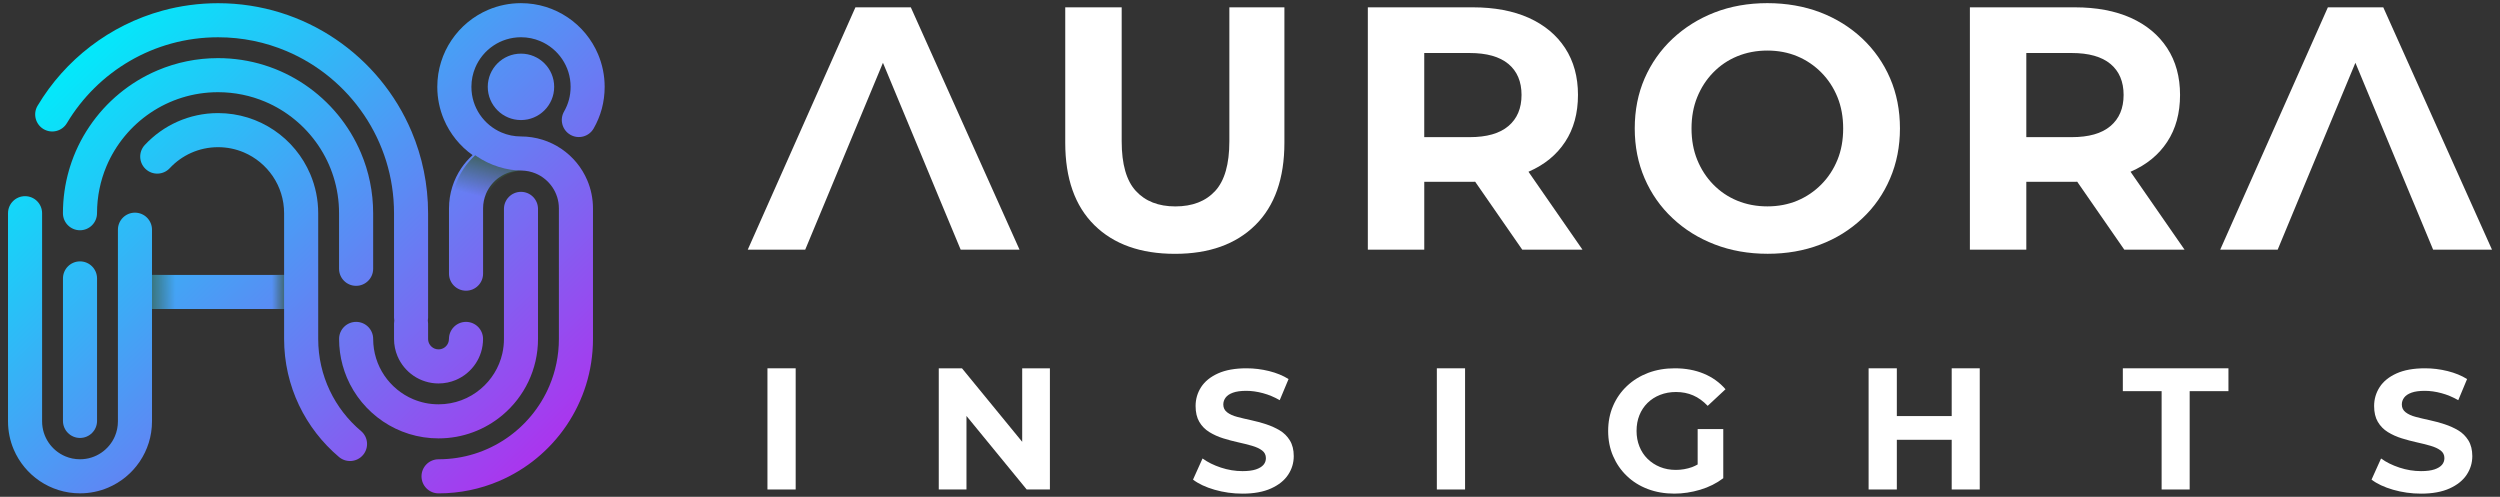 <svg width="156" height="31" viewBox="0 0 156 31" fill="none" xmlns="http://www.w3.org/2000/svg">
<rect x="0" y="0" width="156" height="31" fill="#333333" stroke="none"/>
<path d="M30.142 21.149C30.142 21.434 30.099 21.712 30.018 21.975C29.936 22.236 29.818 22.481 29.668 22.703C29.368 23.146 28.947 23.497 28.447 23.709C28.28 23.78 28.105 23.834 27.924 23.871C27.743 23.908 27.556 23.928 27.365 23.928C27.08 23.928 26.801 23.884 26.54 23.802C26.278 23.721 26.033 23.602 25.811 23.452C25.369 23.153 25.018 22.73 24.806 22.231C24.665 21.897 24.587 21.53 24.587 21.149V20.189C24.587 20.127 24.592 20.066 24.603 20.007C24.593 19.947 24.587 19.887 24.587 19.824V13.306C24.587 12.167 24.414 11.071 24.094 10.041C23.772 9.01 23.305 8.044 22.712 7.168C21.528 5.415 19.849 4.021 17.88 3.189C17.224 2.911 16.535 2.695 15.821 2.549C15.106 2.403 14.366 2.326 13.606 2.326C12.601 2.326 11.631 2.461 10.709 2.712C9.787 2.964 8.914 3.332 8.105 3.802C6.488 4.74 5.13 6.082 4.172 7.687C3.87 8.191 3.218 8.355 2.714 8.054C2.21 7.753 2.045 7.1 2.346 6.596C3.204 5.159 4.328 3.902 5.651 2.89C6.973 1.879 8.496 1.112 10.15 0.661C10.701 0.51 11.266 0.395 11.843 0.318C12.421 0.24 13.009 0.2 13.606 0.2C14.961 0.2 16.271 0.406 17.503 0.789C18.736 1.173 19.89 1.732 20.935 2.439C23.026 3.852 24.687 5.851 25.682 8.205C26.346 9.774 26.713 11.501 26.713 13.307V19.825C26.713 19.887 26.708 19.949 26.697 20.008C26.707 20.067 26.713 20.128 26.713 20.19V21.15C26.713 21.219 26.723 21.283 26.742 21.344C26.761 21.404 26.789 21.462 26.824 21.513C26.895 21.617 26.996 21.701 27.112 21.75C27.189 21.782 27.272 21.801 27.364 21.801C27.434 21.801 27.498 21.791 27.559 21.771C27.619 21.753 27.676 21.725 27.728 21.69C27.832 21.619 27.916 21.518 27.964 21.402C27.997 21.324 28.015 21.241 28.015 21.149C28.015 20.561 28.492 20.085 29.079 20.085C29.666 20.085 30.142 20.561 30.142 21.149Z" fill="url(#paint0_linear_2_177)"/>
<path d="M22.654 28.39C22.276 28.839 21.604 28.896 21.155 28.518C20.108 27.634 19.252 26.532 18.656 25.279C18.061 24.027 17.728 22.623 17.728 21.148V19.281H9.485V26.292C9.485 26.755 9.414 27.205 9.283 27.627C9.151 28.051 8.959 28.446 8.717 28.805C8.233 29.52 7.549 30.089 6.741 30.431C6.204 30.659 5.61 30.784 4.993 30.784C4.529 30.784 4.08 30.714 3.658 30.582C3.234 30.45 2.839 30.258 2.481 30.017C1.764 29.532 1.196 28.849 0.853 28.041C0.626 27.503 0.5 26.91 0.5 26.292V13.305C0.5 12.717 0.976 12.241 1.563 12.241C2.151 12.241 2.627 12.717 2.627 13.305V26.293C2.627 26.54 2.665 26.775 2.734 26.997C2.803 27.218 2.903 27.426 3.031 27.615C3.286 27.993 3.649 28.295 4.072 28.473C4.355 28.593 4.663 28.658 4.993 28.658C5.24 28.658 5.475 28.621 5.697 28.552C5.918 28.483 6.126 28.383 6.315 28.255C6.693 28 6.995 27.637 7.173 27.213C7.292 26.931 7.358 26.623 7.358 26.293V18.219C7.358 18.219 7.358 18.219 7.358 18.218V14.334C7.358 13.746 7.834 13.27 8.422 13.27C9.009 13.27 9.485 13.746 9.485 14.334V17.156H17.728V13.305C17.728 12.876 17.663 12.466 17.543 12.08C17.423 11.693 17.247 11.331 17.025 11.002C16.58 10.343 15.948 9.82 15.21 9.507C14.718 9.3 14.178 9.184 13.605 9.184C13.007 9.185 12.444 9.311 11.934 9.537C11.679 9.65 11.437 9.789 11.212 9.95C10.988 10.111 10.779 10.294 10.591 10.496C10.19 10.925 9.517 10.95 9.088 10.548C8.658 10.148 8.634 9.475 9.036 9.046C9.605 8.435 10.296 7.937 11.071 7.593C11.846 7.248 12.707 7.057 13.606 7.057C14.252 7.057 14.877 7.156 15.465 7.338C16.052 7.521 16.602 7.789 17.101 8.125C18.098 8.799 18.889 9.751 19.364 10.874C19.681 11.622 19.856 12.446 19.856 13.306V18.22C19.856 18.221 19.856 18.221 19.856 18.221V20.777C19.856 20.778 19.856 20.778 19.856 20.778V21.152C19.856 22.307 20.115 23.395 20.578 24.37C21.041 25.345 21.709 26.206 22.526 26.895C22.976 27.271 23.033 27.941 22.654 28.39Z" fill="url(#paint1_linear_2_177)"/>
<path d="M33.572 13.034V21.148C33.573 22.097 33.357 23.004 32.973 23.811C32.589 24.619 32.036 25.329 31.36 25.898C30.821 26.352 30.203 26.717 29.528 26.967C28.854 27.219 28.123 27.355 27.365 27.355C26.725 27.355 26.104 27.258 25.52 27.076C24.936 26.894 24.389 26.629 23.895 26.294C22.905 25.625 22.119 24.68 21.647 23.565C21.543 23.317 21.453 23.061 21.381 22.797C21.236 22.272 21.159 21.717 21.159 21.148C21.159 20.561 21.635 20.085 22.223 20.085C22.81 20.085 23.286 20.561 23.286 21.148C23.286 21.573 23.351 21.98 23.47 22.363C23.588 22.745 23.762 23.104 23.982 23.429C24.422 24.081 25.048 24.6 25.778 24.909C26.022 25.012 26.278 25.092 26.543 25.147C26.808 25.201 27.083 25.229 27.367 25.229C27.87 25.229 28.347 25.139 28.789 24.975C29.23 24.811 29.637 24.571 29.992 24.272C30.326 23.991 30.615 23.657 30.844 23.285C31.074 22.912 31.245 22.5 31.345 22.061C31.411 21.768 31.447 21.464 31.447 21.148V13.035C31.447 12.448 31.923 11.971 32.51 11.971C33.096 11.971 33.572 12.448 33.572 13.034Z" fill="url(#paint2_linear_2_177)"/>
<path d="M23.285 13.305V16.773C23.285 17.36 22.808 17.836 22.221 17.836C21.634 17.836 21.157 17.36 21.157 16.773V13.305C21.157 12.52 21.039 11.767 20.818 11.059C20.598 10.35 20.276 9.687 19.869 9.083C19.054 7.878 17.899 6.918 16.545 6.346C16.093 6.155 15.62 6.007 15.129 5.907C14.638 5.806 14.129 5.754 13.605 5.753C12.821 5.753 12.068 5.872 11.36 6.092C10.651 6.313 9.987 6.635 9.384 7.042C8.178 7.857 7.22 9.012 6.647 10.366C6.456 10.816 6.308 11.29 6.208 11.782C6.107 12.273 6.055 12.782 6.054 13.305C6.054 13.892 5.578 14.368 4.99 14.368C4.403 14.368 3.927 13.892 3.927 13.305C3.927 12.373 4.059 11.469 4.306 10.615C4.324 10.552 4.343 10.489 4.363 10.427C4.645 9.517 5.059 8.665 5.581 7.893C6.624 6.349 8.099 5.123 9.838 4.388C10.995 3.898 12.27 3.627 13.602 3.627H13.605C14.606 3.627 15.573 3.779 16.483 4.062C17.393 4.345 18.245 4.759 19.017 5.28C20.561 6.324 21.787 7.799 22.522 9.538C23.014 10.695 23.285 11.971 23.285 13.305Z" fill="url(#paint3_linear_2_177)"/>
<path d="M6.056 17.373V26.265C6.056 26.852 5.58 27.328 4.992 27.328C4.405 27.328 3.929 26.852 3.929 26.265V17.373C3.929 16.786 4.405 16.31 4.992 16.31C5.58 16.31 6.056 16.786 6.056 17.373Z" fill="url(#paint4_linear_2_177)"/>
<path d="M37.731 5.419C37.731 4.7 37.584 4.011 37.32 3.386C36.923 2.447 36.263 1.652 35.43 1.089C35.013 0.808 34.553 0.584 34.062 0.431C33.57 0.278 33.048 0.197 32.509 0.197C31.791 0.197 31.102 0.343 30.477 0.607C29.538 1.004 28.742 1.665 28.18 2.498C27.899 2.914 27.675 3.374 27.522 3.866C27.369 4.357 27.287 4.88 27.287 5.418C27.287 6.137 27.433 6.826 27.698 7.451C28.079 8.352 28.704 9.121 29.491 9.68C29.225 9.921 28.986 10.195 28.785 10.493C28.542 10.852 28.35 11.247 28.219 11.67C28.088 12.093 28.017 12.543 28.017 13.006V17.076C28.017 17.663 28.493 18.14 29.081 18.14C29.668 18.14 30.144 17.663 30.144 17.076V13.007C30.144 12.678 30.211 12.37 30.329 12.087C30.508 11.664 30.81 11.3 31.188 11.045C31.377 10.917 31.584 10.817 31.806 10.748C32.027 10.679 32.263 10.642 32.51 10.642C32.84 10.642 33.148 10.709 33.431 10.827C33.854 11.006 34.217 11.308 34.472 11.686C34.6 11.875 34.7 12.082 34.769 12.304C34.838 12.525 34.875 12.761 34.875 13.008V21.148C34.875 22.189 34.665 23.174 34.285 24.072C33.716 25.418 32.763 26.566 31.564 27.376C30.964 27.781 30.304 28.102 29.599 28.321C28.894 28.54 28.145 28.659 27.365 28.659C26.778 28.659 26.302 29.135 26.302 29.722C26.302 30.309 26.778 30.786 27.365 30.786C28.693 30.786 29.963 30.516 31.117 30.028C32.848 29.296 34.317 28.075 35.356 26.538C35.875 25.768 36.287 24.92 36.569 24.014C36.851 23.108 37.002 22.145 37.002 21.149V13.007C37.002 12.39 36.877 11.797 36.649 11.258C36.307 10.45 35.739 9.766 35.023 9.283C34.664 9.04 34.269 8.848 33.845 8.717C33.423 8.586 32.973 8.515 32.51 8.515C32.08 8.515 31.675 8.429 31.306 8.272C30.752 8.038 30.277 7.644 29.943 7.15C29.776 6.902 29.644 6.631 29.554 6.34C29.464 6.05 29.416 5.742 29.416 5.42C29.416 4.99 29.502 4.585 29.659 4.215C29.893 3.66 30.286 3.186 30.781 2.852C31.029 2.685 31.3 2.553 31.59 2.463C31.881 2.373 32.189 2.324 32.511 2.324C32.941 2.324 33.346 2.411 33.716 2.568C34.27 2.801 34.745 3.195 35.079 3.69C35.245 3.937 35.378 4.209 35.468 4.499C35.558 4.79 35.606 5.098 35.606 5.42C35.606 5.702 35.569 5.973 35.5 6.23C35.43 6.488 35.328 6.732 35.198 6.958C34.906 7.467 35.081 8.117 35.591 8.41C36.1 8.703 36.751 8.527 37.044 8.017C37.263 7.634 37.436 7.221 37.554 6.785C37.669 6.349 37.731 5.89 37.731 5.419Z" fill="url(#paint5_linear_2_177)"/>
<path d="M32.508 7.492C33.653 7.492 34.581 6.564 34.581 5.42C34.581 4.275 33.653 3.347 32.508 3.347C31.364 3.347 30.436 4.275 30.436 5.42C30.436 6.564 31.364 7.492 32.508 7.492Z" fill="url(#paint6_linear_2_177)"/>
<path d="M31.12 10.414C30.629 10.261 30.169 10.038 29.752 9.756C29.719 9.734 29.686 9.711 29.654 9.687C29.388 9.93 29.151 10.202 28.948 10.502C28.705 10.86 28.514 11.256 28.382 11.679C28.251 12.101 28.18 12.551 28.18 13.014V17.085C28.18 17.672 28.657 18.148 29.244 18.148C29.831 18.148 30.307 17.672 30.307 17.085V13.015C30.307 12.685 30.374 12.377 30.492 12.094C30.671 11.671 30.973 11.308 31.351 11.053C31.54 10.925 31.747 10.825 31.969 10.756C32.19 10.687 32.426 10.65 32.673 10.65C32.134 10.649 31.612 10.567 31.12 10.414Z" fill="url(#paint7_linear_2_177)"/>
<path d="M12.295 17.154H9.485V19.282H12.295V17.154Z" fill="url(#paint8_linear_2_177)"/>
<path d="M14.917 17.154H17.727V19.282H14.917V17.154Z" fill="url(#paint9_linear_2_177)"/>
<path d="M56.835 0.456H53.379L46.66 15.579H50.246L51.596 12.338L52.698 9.681L55.096 3.918L57.494 9.681L58.596 12.338L59.946 15.579H63.619L56.835 0.456Z" fill="white"/>
<path d="M76.712 8.818C76.712 10.243 76.416 11.277 75.826 11.918C75.235 12.559 74.407 12.88 73.341 12.88C72.289 12.88 71.469 12.559 70.879 11.918C70.288 11.277 69.993 10.243 69.993 8.818V0.457H66.471V8.904C66.471 11.137 67.076 12.851 68.286 14.046C69.496 15.241 71.174 15.839 73.32 15.839C75.451 15.839 77.122 15.241 78.332 14.046C79.542 12.851 80.147 11.136 80.147 8.904V0.457H76.712V8.818Z" fill="white"/>
<path d="M95.377 10.718C95.382 10.713 95.393 10.713 95.399 10.707C96.376 10.28 97.133 9.665 97.667 8.849C98.201 8.039 98.466 7.061 98.466 5.922C98.466 4.799 98.201 3.826 97.667 3.006C97.133 2.185 96.376 1.559 95.399 1.115C94.421 0.678 93.255 0.457 91.899 0.457H85.353V15.579H88.874V11.345H91.899C91.952 11.345 92.001 11.339 92.05 11.339L94.988 15.579H98.747L95.377 10.718ZM94.123 7.867C93.578 8.331 92.768 8.558 91.703 8.558H88.873V3.308H91.703C92.768 3.308 93.577 3.535 94.123 3.989C94.668 4.442 94.944 5.091 94.944 5.922C94.944 6.759 94.669 7.407 94.123 7.867Z" fill="white"/>
<path d="M117.942 4.884C117.531 3.934 116.953 3.107 116.202 2.4C115.452 1.697 114.577 1.152 113.577 0.768C112.578 0.391 111.476 0.196 110.283 0.196C109.089 0.196 107.987 0.391 106.988 0.779C105.988 1.168 105.114 1.719 104.363 2.421C103.612 3.128 103.034 3.955 102.623 4.895C102.213 5.839 102.008 6.877 102.008 8.016C102.008 9.139 102.213 10.177 102.623 11.127C103.034 12.077 103.612 12.909 104.363 13.611C105.113 14.319 105.988 14.864 106.999 15.253C108.008 15.642 109.11 15.836 110.304 15.836C111.487 15.836 112.578 15.646 113.577 15.264C114.577 14.886 115.451 14.34 116.202 13.632C116.953 12.931 117.531 12.098 117.942 11.137C118.352 10.181 118.557 9.138 118.557 8.015C118.557 6.878 118.352 5.835 117.942 4.884ZM114.658 9.972C114.42 10.555 114.086 11.069 113.653 11.506C113.221 11.944 112.718 12.284 112.151 12.522C111.584 12.759 110.957 12.878 110.283 12.878C109.608 12.878 108.981 12.76 108.403 12.522C107.825 12.284 107.328 11.944 106.901 11.506C106.474 11.069 106.145 10.555 105.907 9.972C105.67 9.389 105.551 8.74 105.551 8.017C105.551 7.298 105.669 6.645 105.907 6.062C106.145 5.478 106.474 4.965 106.901 4.528C107.328 4.09 107.825 3.75 108.403 3.512C108.981 3.274 109.607 3.155 110.283 3.155C110.957 3.155 111.584 3.274 112.151 3.512C112.718 3.749 113.221 4.09 113.653 4.528C114.086 4.965 114.42 5.478 114.658 6.062C114.895 6.645 115.014 7.298 115.014 8.017C115.014 8.74 114.896 9.389 114.658 9.972Z" fill="white"/>
<path d="M132.945 10.718C132.95 10.713 132.961 10.713 132.967 10.707C133.945 10.28 134.701 9.665 135.235 8.849C135.77 8.039 136.035 7.061 136.035 5.922C136.035 4.799 135.77 3.826 135.235 3.006C134.701 2.185 133.945 1.559 132.967 1.115C131.989 0.678 130.823 0.457 129.467 0.457H122.921V15.579H126.442V11.345H129.467C129.521 11.345 129.564 11.339 129.618 11.339L132.556 15.579H136.316L132.945 10.718ZM131.692 7.867C131.147 8.331 130.337 8.558 129.272 8.558H126.442V3.308H129.272C130.337 3.308 131.146 3.535 131.692 3.989C132.237 4.442 132.513 5.091 132.513 5.922C132.513 6.759 132.238 7.407 131.692 7.867Z" fill="white"/>
<path d="M148.716 0.456H145.26L138.541 15.579H142.127L143.472 12.338L146.977 3.918L150.477 12.338L150.704 12.878L151.827 15.579H155.5L148.716 0.456Z" fill="white"/>
<path d="M49.65 22.982H47.889V30.544H49.65V22.982Z" fill="white"/>
<path d="M63.785 27.569L60.027 22.982H58.579V30.544H60.308V25.956L64.066 30.544H65.514V22.982H63.785V27.569Z" fill="white"/>
<path d="M79.855 26.856C79.596 26.701 79.312 26.574 79.002 26.472C78.693 26.371 78.38 26.287 78.062 26.218C77.746 26.15 77.458 26.082 77.198 26.013C76.939 25.945 76.73 25.849 76.571 25.727C76.413 25.605 76.334 25.442 76.334 25.241C76.334 25.082 76.383 24.938 76.48 24.809C76.576 24.679 76.73 24.577 76.939 24.502C77.148 24.426 77.425 24.388 77.771 24.388C78.102 24.388 78.448 24.437 78.808 24.534C79.168 24.63 79.517 24.777 79.855 24.971L80.406 23.653C80.061 23.436 79.655 23.271 79.192 23.155C78.727 23.04 78.257 22.982 77.781 22.982C77.068 22.982 76.475 23.089 76.004 23.301C75.533 23.514 75.181 23.798 74.951 24.154C74.72 24.511 74.605 24.906 74.605 25.337C74.605 25.733 74.683 26.063 74.837 26.326C74.992 26.588 75.201 26.801 75.464 26.963C75.727 27.124 76.015 27.255 76.328 27.352C76.641 27.449 76.953 27.532 77.263 27.6C77.573 27.668 77.859 27.74 78.122 27.816C78.385 27.892 78.596 27.989 78.754 28.108C78.912 28.227 78.992 28.387 78.992 28.588C78.992 28.747 78.942 28.886 78.841 29.005C78.74 29.123 78.583 29.219 78.37 29.291C78.157 29.362 77.879 29.398 77.533 29.398C77.08 29.398 76.629 29.325 76.183 29.177C75.736 29.029 75.355 28.84 75.038 28.609L74.444 29.928C74.782 30.187 75.23 30.398 75.788 30.56C76.346 30.721 76.928 30.803 77.533 30.803C78.247 30.803 78.84 30.694 79.315 30.478C79.791 30.263 80.146 29.978 80.379 29.625C80.613 29.272 80.73 28.884 80.73 28.459C80.73 28.069 80.648 27.744 80.486 27.481C80.326 27.22 80.115 27.012 79.855 26.856Z" fill="white"/>
<path d="M91.42 22.982H89.659V30.544H91.42V22.982Z" fill="white"/>
<path d="M102.806 25.142C103.026 24.927 103.288 24.758 103.59 24.64C103.892 24.521 104.223 24.461 104.583 24.461C104.972 24.461 105.329 24.531 105.653 24.672C105.977 24.812 106.279 25.03 106.56 25.325L107.672 24.289C107.305 23.864 106.853 23.54 106.317 23.317C105.781 23.094 105.177 22.982 104.508 22.982C103.903 22.982 103.348 23.077 102.844 23.268C102.34 23.459 101.901 23.731 101.526 24.084C101.151 24.436 100.862 24.85 100.657 25.325C100.451 25.801 100.349 26.323 100.349 26.892C100.349 27.461 100.451 27.983 100.657 28.459C100.862 28.934 101.148 29.348 101.516 29.701C101.883 30.053 102.318 30.325 102.822 30.516C103.326 30.707 103.877 30.802 104.475 30.802C105.015 30.802 105.555 30.72 106.095 30.559C106.636 30.397 107.114 30.157 107.532 29.84V26.773H105.934V28.983C105.818 29.044 105.702 29.107 105.583 29.149C105.255 29.264 104.918 29.322 104.573 29.322C104.213 29.322 103.883 29.261 103.585 29.139C103.286 29.017 103.026 28.847 102.806 28.63C102.587 28.415 102.418 28.157 102.299 27.858C102.18 27.559 102.121 27.237 102.121 26.891C102.121 26.531 102.18 26.204 102.299 25.909C102.418 25.614 102.587 25.358 102.806 25.142Z" fill="white"/>
<path d="M121.786 25.963H118.362V22.982H116.601V30.544H118.362V27.443H121.786V30.544H123.536V22.982H121.786V25.963Z" fill="white"/>
<path d="M132.465 24.408H134.885V30.544H136.635V24.408H139.055V22.982H132.465V24.408Z" fill="white"/>
<path d="M154.028 27.483C153.866 27.22 153.655 27.012 153.396 26.856C153.136 26.701 152.852 26.574 152.542 26.472C152.233 26.371 151.92 26.287 151.603 26.218C151.285 26.15 150.998 26.082 150.739 26.013C150.479 25.945 150.27 25.849 150.112 25.727C149.953 25.605 149.874 25.442 149.874 25.241C149.874 25.082 149.922 24.938 150.02 24.809C150.117 24.679 150.27 24.577 150.479 24.502C150.687 24.426 150.965 24.388 151.311 24.388C151.642 24.388 151.987 24.437 152.347 24.534C152.707 24.63 153.057 24.777 153.396 24.971L153.946 23.653C153.6 23.436 153.195 23.271 152.731 23.155C152.267 23.04 151.797 22.982 151.322 22.982C150.608 22.982 150.016 23.089 149.545 23.301C149.073 23.514 148.722 23.798 148.491 24.154C148.261 24.511 148.145 24.906 148.145 25.337C148.145 25.733 148.223 26.063 148.378 26.326C148.532 26.588 148.741 26.801 149.004 26.963C149.267 27.124 149.555 27.255 149.869 27.352C150.182 27.449 150.493 27.532 150.803 27.6C151.112 27.668 151.398 27.74 151.662 27.816C151.924 27.892 152.134 27.989 152.293 28.108C152.452 28.227 152.531 28.387 152.531 28.588C152.531 28.747 152.48 28.886 152.38 29.005C152.279 29.123 152.122 29.219 151.91 29.291C151.697 29.362 151.418 29.398 151.073 29.398C150.619 29.398 150.169 29.325 149.722 29.177C149.276 29.029 148.894 28.84 148.578 28.609L147.984 29.928C148.322 30.187 148.771 30.398 149.329 30.56C149.887 30.721 150.469 30.803 151.073 30.803C151.787 30.803 152.381 30.694 152.856 30.478C153.332 30.263 153.686 29.978 153.92 29.625C154.154 29.272 154.272 28.884 154.272 28.459C154.271 28.072 154.19 27.746 154.028 27.483Z" fill="white"/>
<defs>
<linearGradient id="paint0_linear_2_177" x1="36.508" y1="30.755" x2="7.483" y2="0.541" gradientUnits="userSpaceOnUse">
<stop stop-color="#BA24ED"/>
<stop offset="1" stop-color="#01EBFA"/>
</linearGradient>
<linearGradient id="paint1_linear_2_177" x1="28.465" y1="38.482" x2="-0.56" y2="8.268" gradientUnits="userSpaceOnUse">
<stop stop-color="#BA24ED"/>
<stop offset="1" stop-color="#01EBFA"/>
</linearGradient>
<linearGradient id="paint2_linear_2_177" x1="38.062" y1="29.262" x2="9.037" y2="-0.952" gradientUnits="userSpaceOnUse">
<stop stop-color="#BA24ED"/>
<stop offset="1" stop-color="#01EBFA"/>
</linearGradient>
<linearGradient id="paint3_linear_2_177" x1="34.182" y1="32.989" x2="5.157" y2="2.775" gradientUnits="userSpaceOnUse">
<stop stop-color="#BA24ED"/>
<stop offset="1" stop-color="#01EBFA"/>
</linearGradient>
<linearGradient id="paint4_linear_2_177" x1="24.582" y1="42.211" x2="-4.443" y2="11.997" gradientUnits="userSpaceOnUse">
<stop stop-color="#BA24ED"/>
<stop offset="1" stop-color="#01EBFA"/>
</linearGradient>
<linearGradient id="paint5_linear_2_177" x1="41.177" y1="26.269" x2="12.152" y2="-3.945" gradientUnits="userSpaceOnUse">
<stop stop-color="#BA24ED"/>
<stop offset="1" stop-color="#01EBFA"/>
</linearGradient>
<linearGradient id="paint6_linear_2_177" x1="47.085" y1="20.593" x2="18.061" y2="-9.621" gradientUnits="userSpaceOnUse">
<stop stop-color="#BA24ED"/>
<stop offset="1" stop-color="#01EBFA"/>
</linearGradient>
<linearGradient id="paint7_linear_2_177" x1="31.018" y1="9.3" x2="30.214" y2="12.343" gradientUnits="userSpaceOnUse">
<stop stop-color="#37593D"/>
<stop offset="0.09" stop-color="#37593D" stop-opacity="0.91"/>
<stop offset="1" stop-color="#37593D" stop-opacity="0"/>
</linearGradient>
<linearGradient id="paint8_linear_2_177" x1="8.664" y1="18.218" x2="10.956" y2="18.218" gradientUnits="userSpaceOnUse">
<stop stop-color="#37593D"/>
<stop offset="0.09" stop-color="#37593D" stop-opacity="0.91"/>
<stop offset="1" stop-color="#37593D" stop-opacity="0"/>
</linearGradient>
<linearGradient id="paint9_linear_2_177" x1="18.1" y1="18.218" x2="16.967" y2="18.218" gradientUnits="userSpaceOnUse">
<stop stop-color="#37593D"/>
<stop offset="0.09" stop-color="#37593D" stop-opacity="0.91"/>
<stop offset="1" stop-color="#37593D" stop-opacity="0"/>
</linearGradient>
</defs>
</svg>
